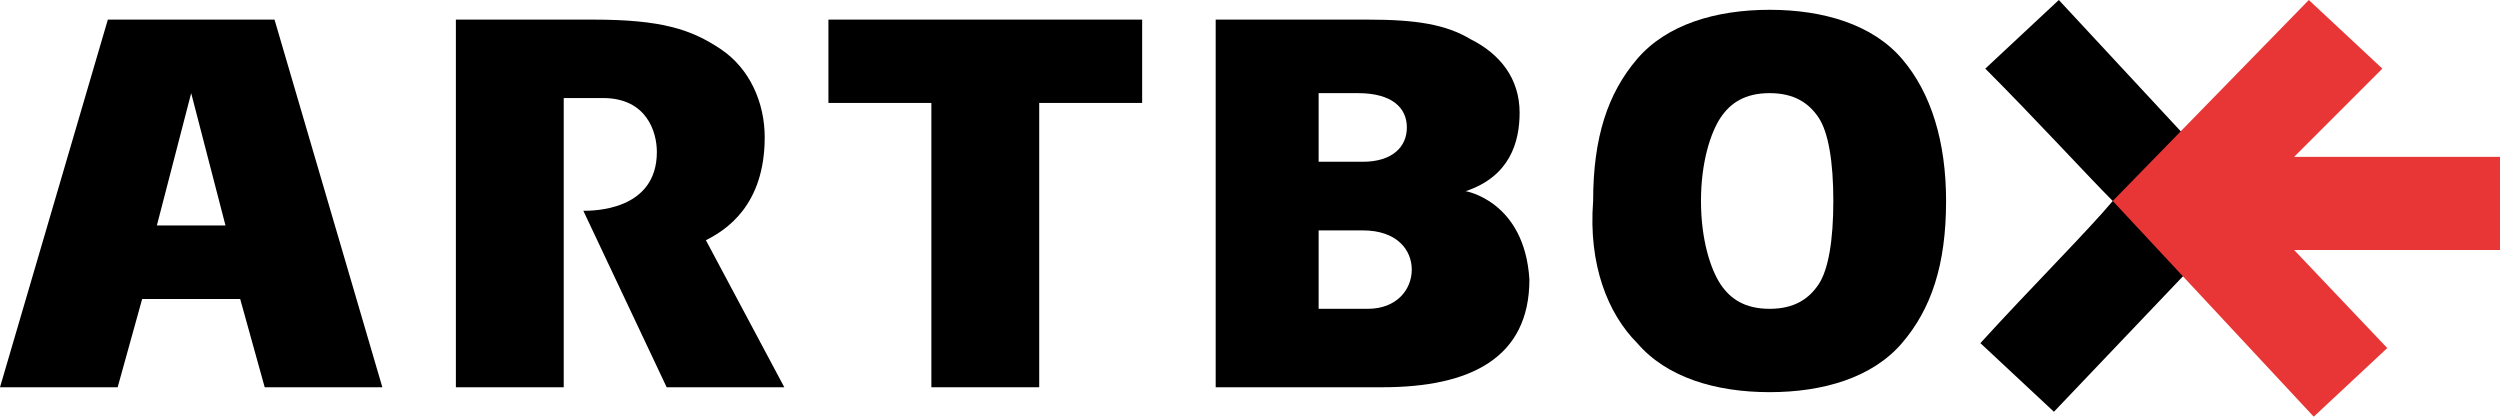 <svg width="102" height="17" viewBox="0 0 102 17" fill="none" xmlns="http://www.w3.org/2000/svg">
<path d="M80.8 14L83.8 16.8L91.8 8.4L84 0L81 2.8C83 4.8 85.2 7.2 86.2 8.2C85.2 9.4 82.8 11.8 80.8 14Z" fill="black"/>
<path d="M23.2 4H24.6C26.4 4 26.8 5.4 26.8 6.2C26.8 8.6 24.2 8.6 23.8 8.6L27.2 15.8H32L28.8 9.8C29.6 9.4 31.2 8.4 31.2 5.6C31.2 4.2 30.6 2.8 29.4 2C28.2 1.2 27 0.8 24.2 0.8H18.6V15.8H23V4H23.2Z" fill="black"/>
<path d="M42.4 15.8H38V4.2H33.8V0.8H46.6V4.2H42.4V15.8Z" fill="black"/>
<path d="M70.2 4.8C70.6 4.2 71.2 3.8 72.2 3.8C73.2 3.8 73.8 4.2 74.2 4.8C74.6 5.4 74.8 6.6 74.8 8.2C74.8 9.8 74.6 11 74.2 11.6C73.8 12.2 73.2 12.6 72.2 12.6C71.2 12.6 70.6 12.2 70.2 11.6C69.8 11 69.4 9.8 69.4 8.2C69.4 6.6 69.8 5.4 70.2 4.8ZM66.8 14C68 15.4 70 16 72.2 16C74.4 16 76.4 15.4 77.6 14C78.8 12.6 79.4 10.8 79.4 8.2C79.4 5.8 78.8 3.8 77.6 2.4C76.4 1 74.4 0.4 72.2 0.4C70 0.4 68 1 66.8 2.4C65.6 3.8 65 5.6 65 8.2C64.8 10.8 65.6 12.8 66.8 14Z" fill="black"/>
<path d="M59.8 7.8C61.6 7.2 62 5.8 62 4.6C62 3.2 61.2 2.2 60 1.6C59 1 57.8 0.8 55.8 0.8H49.6V15.8H56.4C60 15.8 62.4 14.6 62.4 11.4C62.2 8.2 59.8 7.8 59.8 7.8ZM53.8 3.8H55.4C56.8 3.8 57.4 4.4 57.4 5.2C57.4 6 56.8 6.6 55.6 6.6H53.8V3.8ZM55.8 12.6H53.8V9.4H55.6C57 9.4 57.6 10.2 57.6 11C57.6 11.8 57 12.6 55.8 12.6Z" fill="black"/>
<path d="M11.2 0.8H4.4L0 15.8H4.8L5.8 12.2H9.8L10.8 15.8H15.6L11.2 0.8ZM6.4 9.2L7.8 3.8L9.2 9.2H6.4Z" fill="black"/>
<path d="M102 6.4H93.6L97.2 2.8L94.2 0L86.2 8.2L94.4 17L97.4 14.2L93.6 10.2H102V6.4Z" fill="#E83535"/>
</svg>
